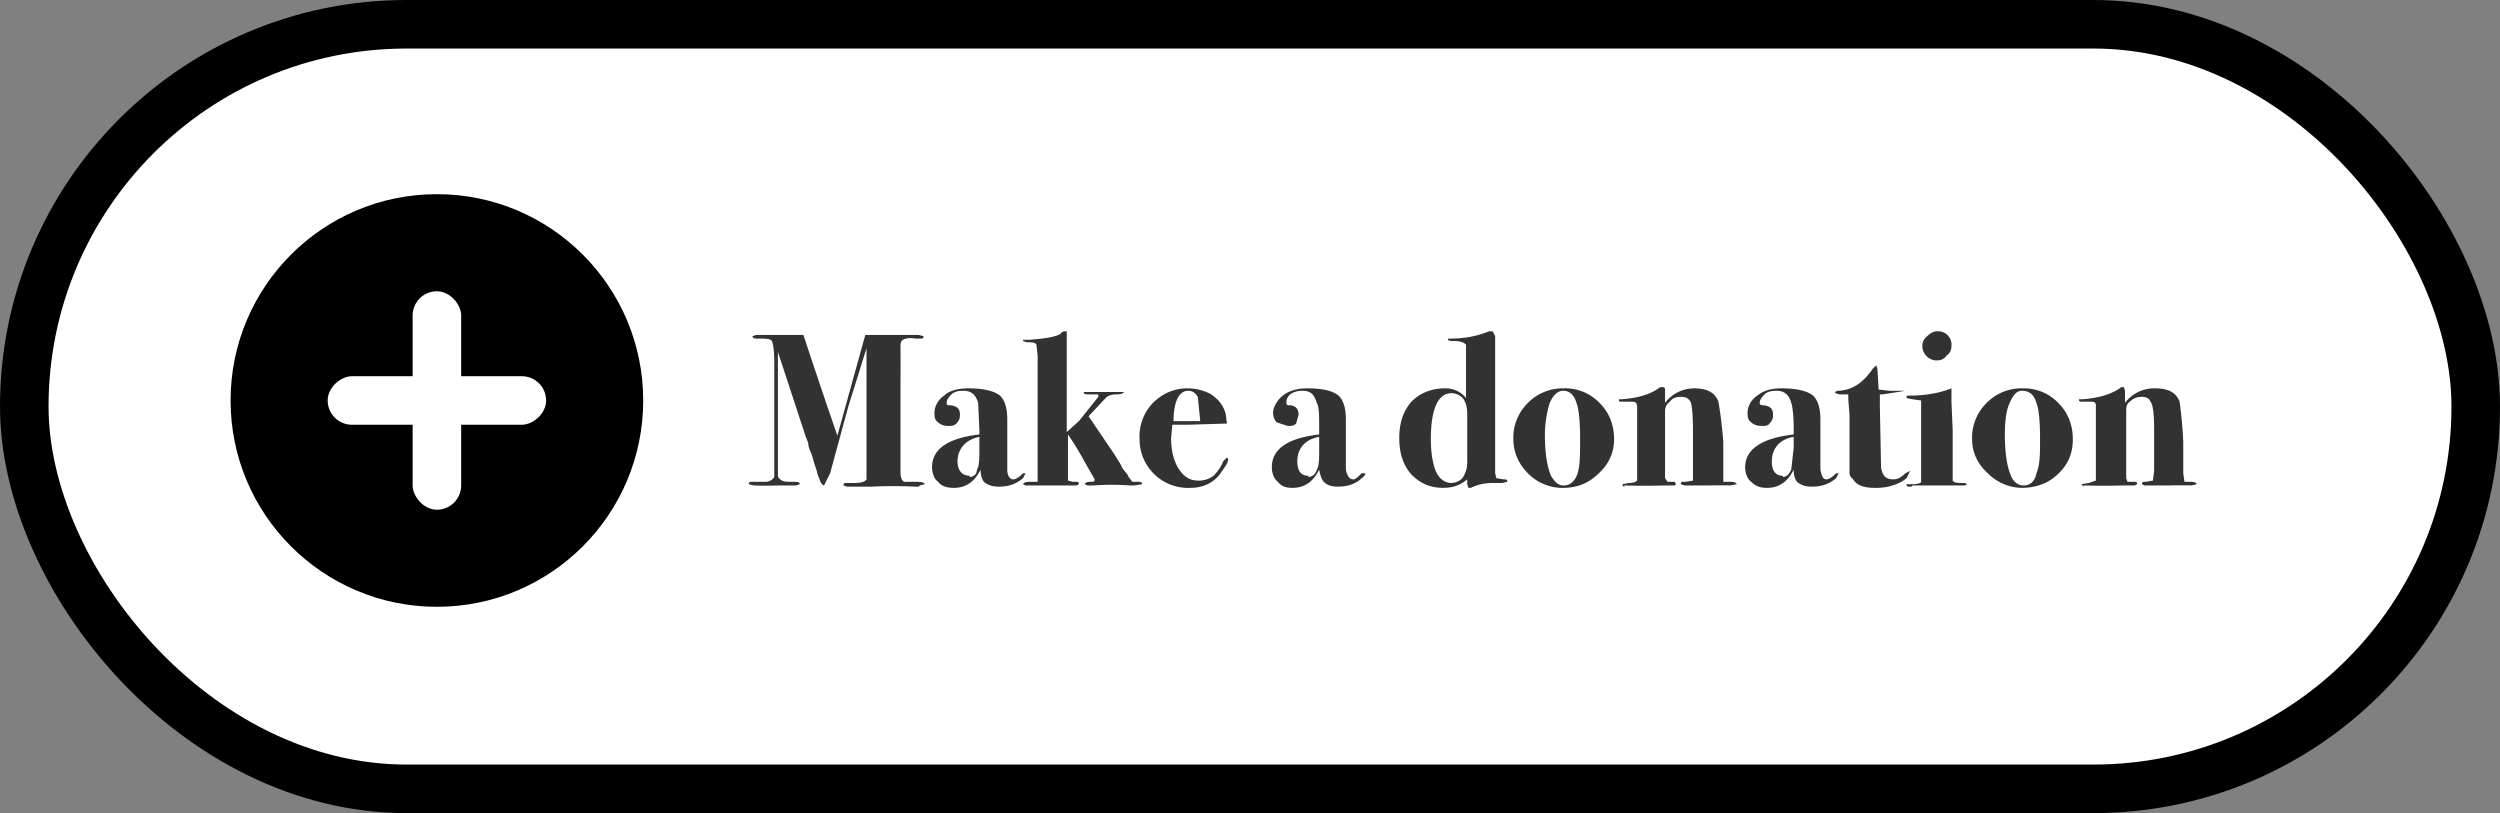<svg xmlns="http://www.w3.org/2000/svg" viewBox="0 0 206 67"><rect x="0" y="0" width="206" height="67" fill="#808080" stroke="none"/><defs/><g fill="none" fill-rule="evenodd"><rect width="202" height="63" x="2" y="2" fill="#FFF" stroke="#000" stroke-width="4" rx="31.5"/><path fill="#323232" fill-rule="nonzero" d="M75.8 40l.4-.1c0-.1-.2-.2-.7-.2h-1c-.2-.1-.3-.4-.3-.8v-6.5-.8a116.5 116.5 0 000-2.9c0-.3 0-.6.2-.7.2-.1.5-.2 1-.1h.5c.1 0 .2 0 .2-.2l-.4-.1h-4.4L69 35.9a633 633 0 01-2.8-8.3h-3.9l-.3.1c0 .1.1.2.3.2.8 0 1.2 0 1.3.2.1.2.2.8.2 1.7v9.5c-.1.2-.4.4-.7.4H62c-.2 0-.3 0-.3.2l.4.1a23.9 23.9 0 002 0h1.5l.3-.1c0-.2-.2-.2-.7-.2-.4 0-.7 0-.9-.2a.4.4 0 01-.2-.3V29l2.3 7 .2.5c0 .4.2.7.3 1l.2.7.2.6.1.4.1.2c.1.4.3.6.4.6l.5-1 1.5-5.5 1.5-4.8v10.8c-.1.2-.5.3-1 .3h-.6c-.2 0-.3 0-.3.2l.3.1h2a37.1 37.1 0 013.6 0h.3zm2.8.2c1 0 1.7-.5 2.2-1.5 0 .6.2 1 .4 1.1.3.2.6.3 1.1.3.8 0 1.4-.2 2-.7l.2-.4h-.2c-.3.3-.6.5-.8.5-.3 0-.5-.3-.5-.8v-4.1c0-1-.2-1.6-.6-2-.5-.4-1.4-.6-2.6-.6-.9 0-1.6.2-2 .6-.6.4-.8 1-.8 1.4 0 .3 0 .6.3.8.2.2.5.3.8.3.3 0 .5 0 .7-.2.2-.2.3-.4.3-.7 0-.5-.2-.7-.7-.8-.3 0-.4 0-.4-.2s.1-.4.4-.7c.2-.2.5-.3 1-.3.6 0 1 .3 1.2 1l.1 2.2v.4c-2.6.3-3.9 1.2-3.9 2.7 0 .5.2 1 .5 1.2.3.4.8.5 1.3.5zm1.3-1c-.6 0-1-.4-1-1.2 0-1 .7-1.8 1.8-2v.9c0 .9 0 1.5-.2 1.8 0 .4-.3.6-.6.6zm8.8.8l.2-.1c0-.1 0-.2-.2-.2h-.1-.2l-.4-.1V35.8a23.7 23.7 0 011.4 2.3l.8 1.4c0 .2-.1.2-.3.2-.4 0-.5.1-.5.2l.2.1h.5a20.8 20.8 0 013 0h.4l.6-.1c0-.1 0-.2-.3-.2h-.5l-.3-.4-.1-.2-.4-.5-.2-.4-.5-.8-2.1-3.1 1.4-1.5c.2-.2.5-.3.8-.3.5 0 .7-.1.7-.2h-3.3c0 .2.2.2.4.2h.8v.2l-.8 1-.8 1-1 .9v-2.7-4.6-1c-.2 0-.4 0-.5.2-.5.3-1.4.4-2.6.5h-.5v.1l.3.1c.4 0 .7 0 .8.2l.1.9v10.4h-.7c-.3 0-.5.1-.5.2l.2.1h4.2zm9.4.2c1 0 2-.4 2.6-1.4.3-.4.5-.7.5-1l-.1-.1-.3.3c-.2.5-.5.9-.8 1.2a2 2 0 01-1.3.4c-.5 0-.9-.2-1.2-.5-.6-.6-1-1.6-1-3l.1-1.1h1.2l3.3-.1-.1-.8c-.2-.7-.6-1.2-1.2-1.6-.5-.3-1.2-.5-2-.5-1 0-2 .4-2.8 1.2a4 4 0 00-1.1 3 4 4 0 004.2 4zm.8-5.5h-2.2c0-1.7.5-2.5 1.2-2.5.4 0 .6.2.8.5l.2 2zm7.6 5.5c1 0 1.7-.5 2.2-1.5.1.6.3 1 .5 1.1.2.2.6.3 1 .3.8 0 1.5-.2 2-.7.2-.1.3-.3.3-.4h-.1-.2c-.3.3-.5.5-.7.5-.3 0-.5-.3-.6-.8v-4.1c0-1-.2-1.6-.6-2-.5-.4-1.3-.6-2.6-.6-.8 0-1.5.2-2 .6-.5.4-.8 1-.8 1.4 0 .3.1.6.3.8l.9.3c.3 0 .5 0 .7-.2l.2-.7c0-.5-.2-.7-.6-.8-.3 0-.4 0-.4-.2s0-.4.3-.7c.3-.2.6-.3 1-.3.7 0 1 .3 1.2 1 .2.3.2 1 .2 2.2v.4c-2.6.3-3.9 1.2-3.9 2.7 0 .5.2 1 .5 1.2.3.4.7.5 1.2.5zm1.3-1c-.6 0-.9-.4-.9-1.2 0-1 .6-1.8 1.8-2v.9c0 .9 0 1.5-.2 1.8-.1.4-.4.6-.7.6zm13.2 1h.2c.6-.3 1.2-.4 1.8-.4h.8l.4-.1c0-.2-.1-.2-.3-.2l-.6-.1-.1-.4V27.7l-.2-.4h-.3c-1 .4-2 .6-3.2.6h-.2c0 .2.2.2.5.2.5 0 .8.1 1 .3v4.4c-.4-.5-1-.8-1.7-.8-1.2 0-2.1.4-2.8 1.1-.7.8-1 1.8-1 3s.3 2.2 1 3c.7.7 1.5 1.1 2.6 1.1.8 0 1.4-.2 2-.7v.4l.1.3zm-1.4-.4c-.5 0-1-.3-1.3-1-.2-.5-.4-1.4-.4-2.6 0-2.5.6-3.8 1.7-3.8.4 0 .8.2 1 .5.2.3.3.7.3 1.2v4c0 .6-.2 1-.4 1.3-.3.3-.6.4-1 .4zm9.2.4c1 0 1.9-.3 2.6-.9 1-.8 1.6-1.8 1.6-3.1 0-1.2-.4-2.2-1.2-3a3.9 3.9 0 00-3-1.2 4 4 0 00-2.9 1.2 4 4 0 00-1.2 3c0 1 .4 2 1.2 2.8a4 4 0 003 1.2zm0-.2c-.4 0-.7-.3-1-.8-.3-.7-.5-1.8-.5-3.4 0-1 .2-2 .4-2.6.3-.7.7-1 1.1-1 .5 0 .9.3 1.1 1 .2.5.3 1.5.3 3 0 1.2 0 2.1-.2 2.8-.2.6-.6 1-1.1 1zm5 0a55.5 55.5 0 003.4 0H138l.1-.1-.1-.2h-.6l-.2-.3v-5.5c0-.3.1-.6.4-.8.2-.3.5-.4.9-.4s.6.1.8.4c.1.2.2 1 .2 2.3v4.2l-.6.1h-.2c-.1 0-.2 0-.2.2l.3.1h2.1a32.7 32.7 0 011.7 0l.5-.1c0-.1-.2-.2-.5-.2h-.6v-3.3a36.4 36.4 0 00-.4-3.3c-.3-.8-1-1.1-2-1.1a3 3 0 00-2.4 1.2v-1c0-.2 0-.3-.2-.3h-.2c-.8.6-1.8.9-3.2 1h-.2c0 .2 0 .2.3.2H134.4c.3 0 .4 0 .5.3V39.6c-.1.1-.3.2-.7.2l-.5.1c0 .1 0 .2.2.2zm11.8.2c1 0 1.7-.5 2.2-1.5 0 .6.2 1 .4 1.1.3.2.6.3 1.1.3.8 0 1.4-.2 2-.7l.2-.4h-.2c-.3.3-.6.5-.8.5-.3 0-.4-.3-.5-.8v-4.1c0-1-.2-1.6-.6-2-.5-.4-1.4-.6-2.6-.6-.9 0-1.5.2-2 .6-.6.4-.8 1-.8 1.4 0 .3 0 .6.3.8.2.2.5.3.9.3.2 0 .5 0 .6-.2.2-.2.3-.4.3-.7 0-.5-.2-.7-.7-.8-.2 0-.4 0-.4-.2s.1-.4.4-.7c.2-.2.5-.3 1-.3.6 0 1 .3 1.2 1 .1.3.2 1 .2 2.2v.4c-2.6.3-4 1.2-4 2.7 0 .5.2 1 .5 1.2.4.4.8.5 1.3.5zm1.3-1c-.6 0-.9-.4-.9-1.2 0-1 .6-1.8 1.8-2v.9l-.2 1.8c-.2.4-.4.6-.7.6zm7.7 1c1 0 1.9-.3 2.5-.8l.3-.6-.4.2c-.4.4-.7.5-1 .5-.6 0-.9-.3-1-1l-.1-5v-1h.2a67.7 67.7 0 001.9-.3H155.7l-.9-.1-.1-1.7-.1-.3-.3.3c-.8 1.2-1.8 1.8-2.9 1.8l-.2.1c0 .1.2.2.6.2h.5v.4l.1 1.3V39c0 .2.1.3.3.5.3.5.9.7 1.8.7zm5-10.5c.3 0 .6-.1.8-.4.3-.2.4-.5.4-.8a1.1 1.1 0 00-1.2-1.2c-.3 0-.6.2-.8.4a1 1 0 00-.4.8 1.2 1.2 0 001.2 1.2zm-2 10.3h4.3l.2-.1-.2-.1c-.5 0-.9 0-1-.2v-4.2l-.1-2.3V32c-1 .4-2.2.6-3.5.6-.2 0-.2 0-.2.2l.5.1.7.1v6.7c0 .1-.3.2-.7.2h-.5c0 .2.1.2.3.2h.1zm9 .2c1 0 2-.3 2.7-.9 1-.8 1.5-1.8 1.5-3.1 0-1.2-.4-2.2-1.2-3a3.9 3.9 0 00-2.9-1.2 4 4 0 00-3 1.2 4 4 0 00-1.2 3c0 1 .4 2 1.3 2.8a4 4 0 002.9 1.2zm.1-.2c-.4 0-.8-.3-1-.8-.3-.7-.5-1.8-.5-3.4 0-1 .1-2 .4-2.6.3-.7.6-1 1-1 .6 0 1 .3 1.2 1 .2.5.3 1.5.3 3 0 1.2 0 2.1-.3 2.8-.1.6-.5 1-1 1zm5 0a55.5 55.5 0 003.3 0h.9l.2-.1c0-.1 0-.2-.2-.2h-.6l-.1-.3v-5.5c0-.3 0-.6.3-.8.3-.3.6-.4 1-.4.3 0 .6.1.7.4.2.2.3 1 .3 2.3v3.4l-.1.8-.6.1h-.1c-.1 0-.2 0-.2.2l.2.1h2.2a32.7 32.7 0 011.7 0l.4-.1c0-.1-.1-.2-.5-.2h-.5l-.1-.7v-2.6a36.4 36.4 0 00-.3-3.3c-.3-.8-1-1.1-2-1.1a3 3 0 00-2.5 1.2v-1l-.1-.3h-.2c-.8.6-1.9.9-3.2 1h-.3c0 .2.1.2.3.2H172.2c.3 0 .5 0 .5.3V39.6l-.6.2-.6.1.2.2z"/><g transform="translate(19 16)"><circle cx="17" cy="17" r="17" fill="#000"/><rect width="4" height="18" x="15" y="8" fill="#FFF" rx="2"/><rect width="4" height="18" x="15" y="8" fill="#FFF" rx="2" transform="rotate(90 17 17)"/></g></g></svg>